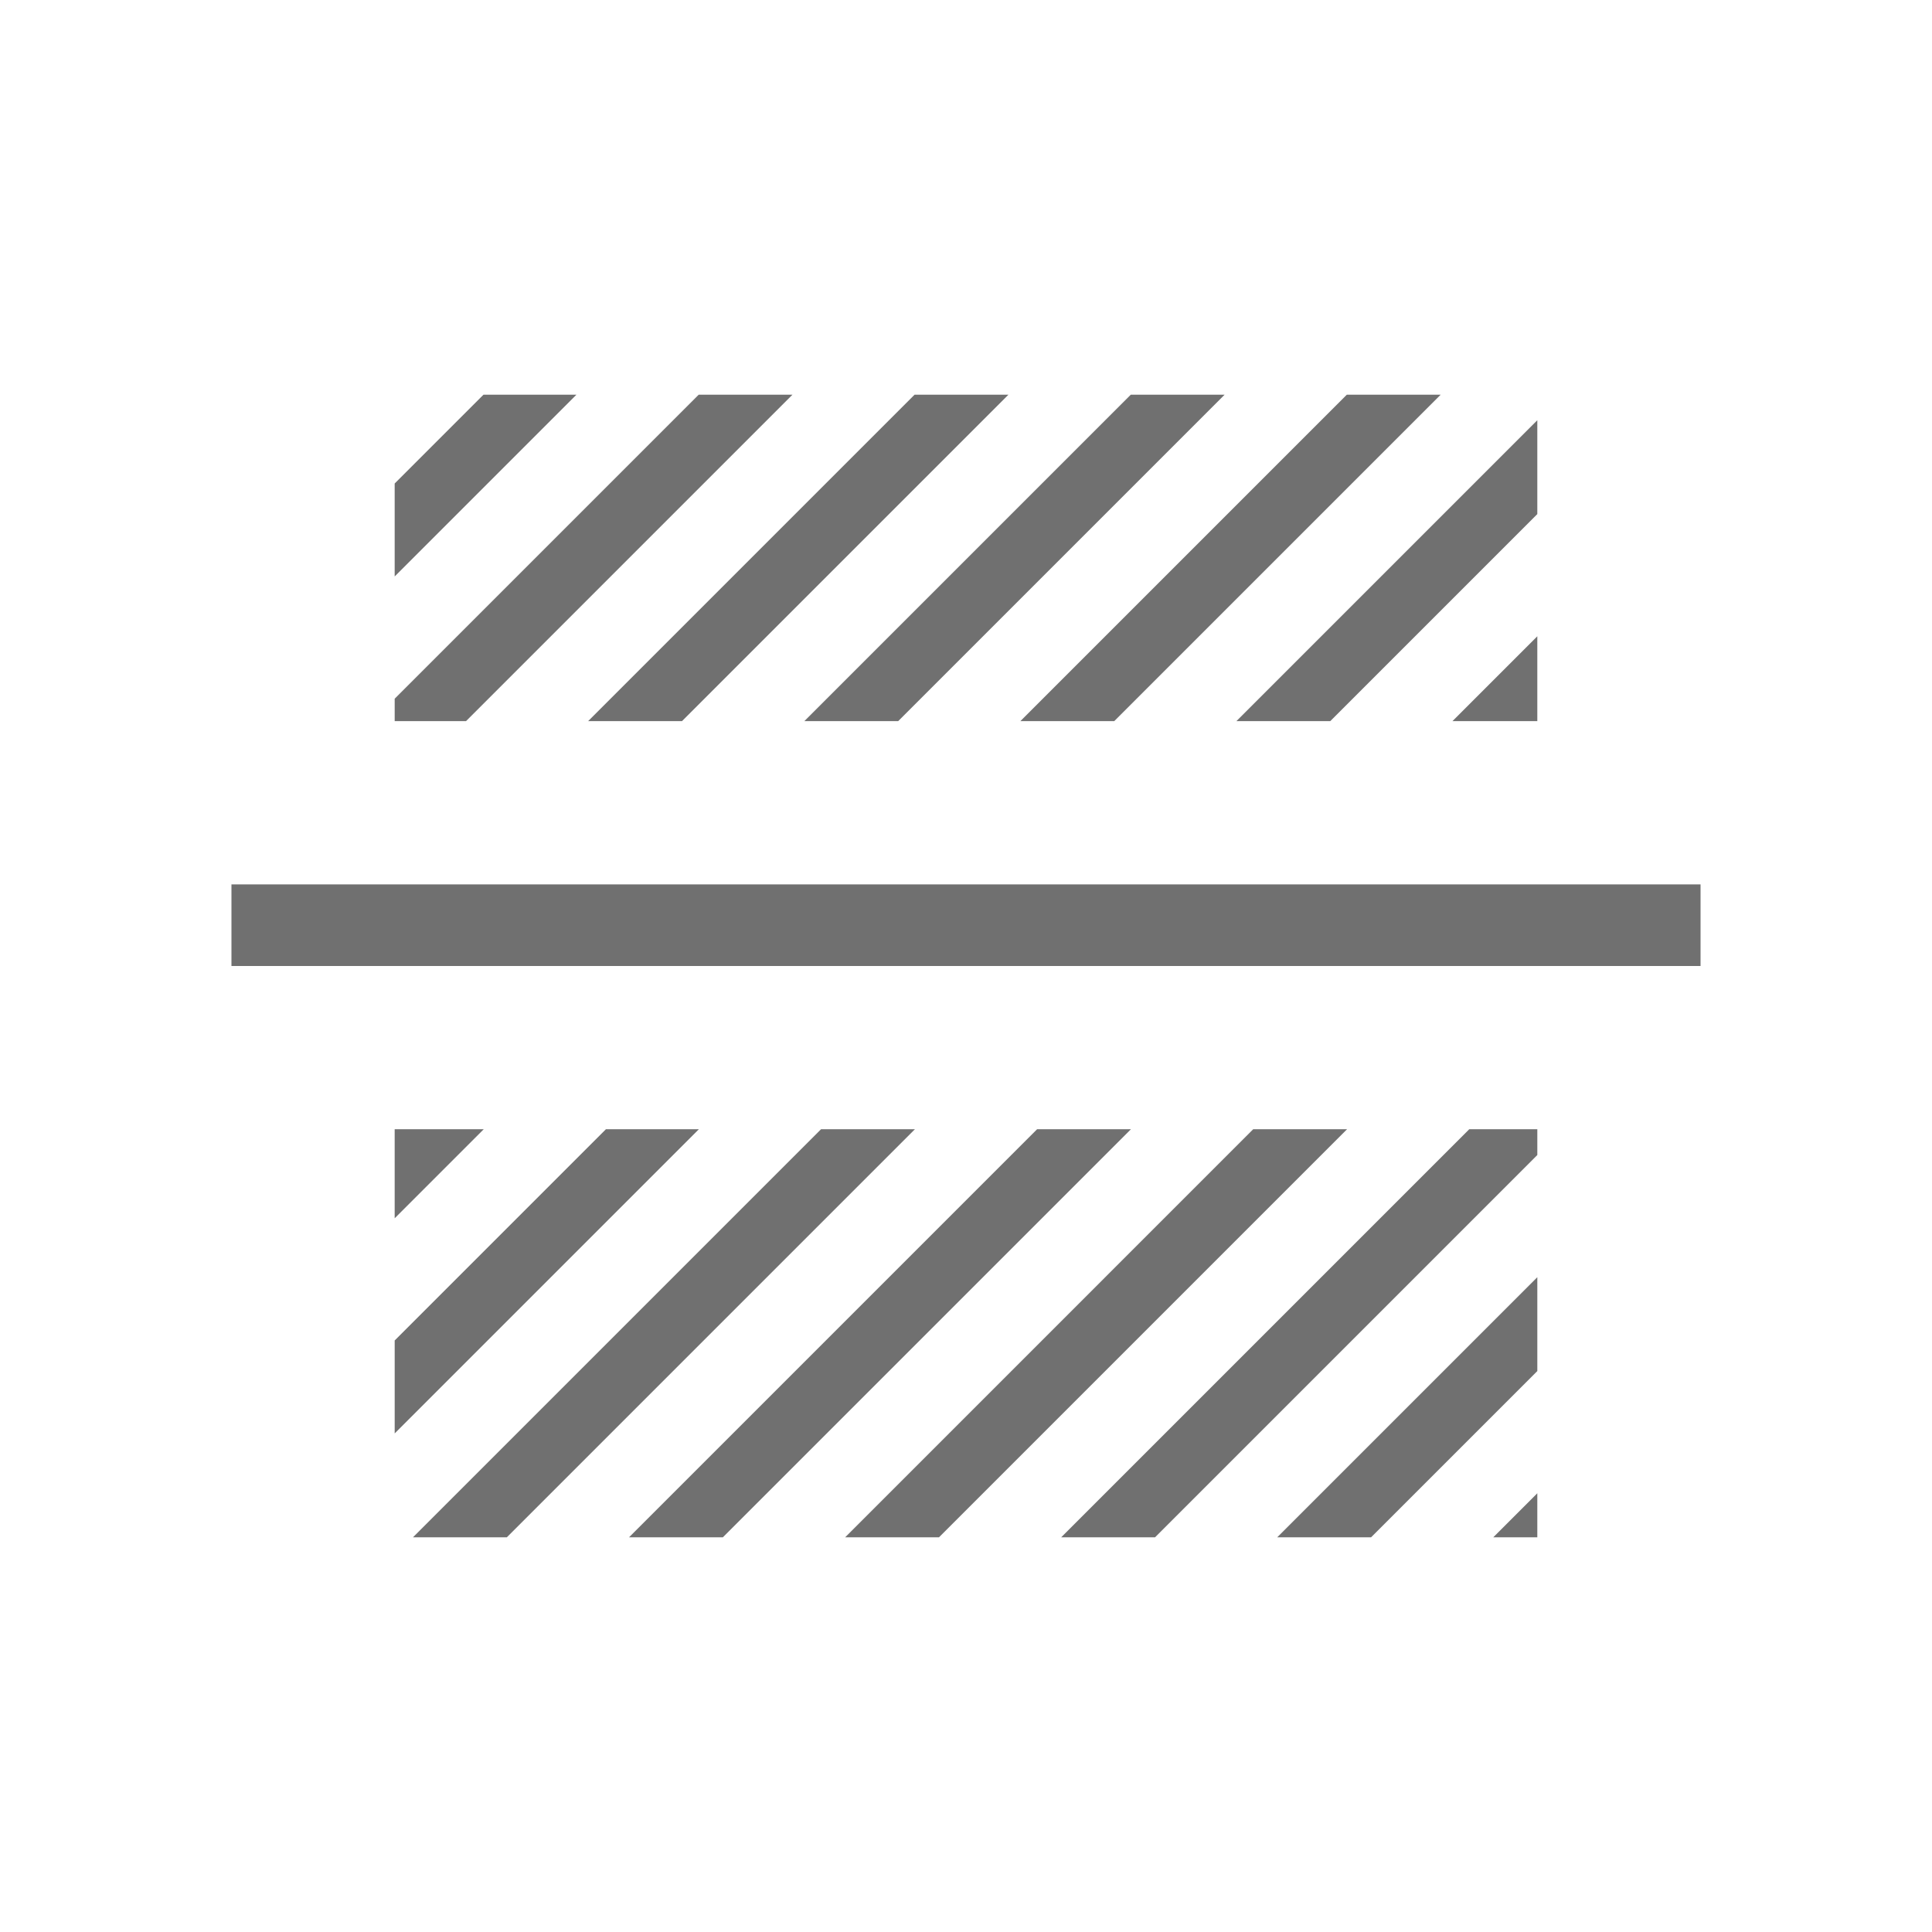 <?xml version="1.0" standalone="no"?><!DOCTYPE svg PUBLIC "-//W3C//DTD SVG 1.1//EN" "http://www.w3.org/Graphics/SVG/1.1/DTD/svg11.dtd"><svg t="1668655173523" class="icon" viewBox="0 0 1024 1024" version="1.1" xmlns="http://www.w3.org/2000/svg" p-id="21857" xmlns:xlink="http://www.w3.org/1999/xlink" width="128" height="128"><path d="M814.81 726.693l-88.117 88.118h-49.748l137.866-137.866v49.748z m0 64.758v23.36h-23.359l23.36-23.36z m0-179.264L612.188 814.811H562.44l216.293-216.294h36.078v13.67z m-100.835-13.67L497.68 814.811h-49.747l216.293-216.294h49.748z m-114.55 0L383.133 814.811h-49.747l216.293-216.294h49.748z m-114.505 0L268.627 814.811h-49.748l216.294-216.294h49.747z m-114.506 0L209.19 759.742v-49.271l111.954-111.954h49.315z m-114.03 0l-47.195 47.196v-47.196h47.196z m558.427-326.04L705.063 382.224h-49.747l159.495-159.495v49.748z m0 64.758v44.989h-44.99l44.99-44.989z m-51.219-128.046L590.558 382.224H540.81l173.035-173.035h49.747z m-114.505 0L476.052 382.224h-49.747l173.034-173.035h49.748z m-114.592 0L361.46 382.224h-49.748l173.035-173.035h49.748z m-114.463 0L246.997 382.224H209.19v-11.896l161.139-161.139h49.747z m-114.506 0l-96.337 96.337v-49.271l47.066-47.066h49.315zM122.672 468.741h778.656V512H122.672v-43.259z" p-id="21858" fill="#707070"></path></svg>